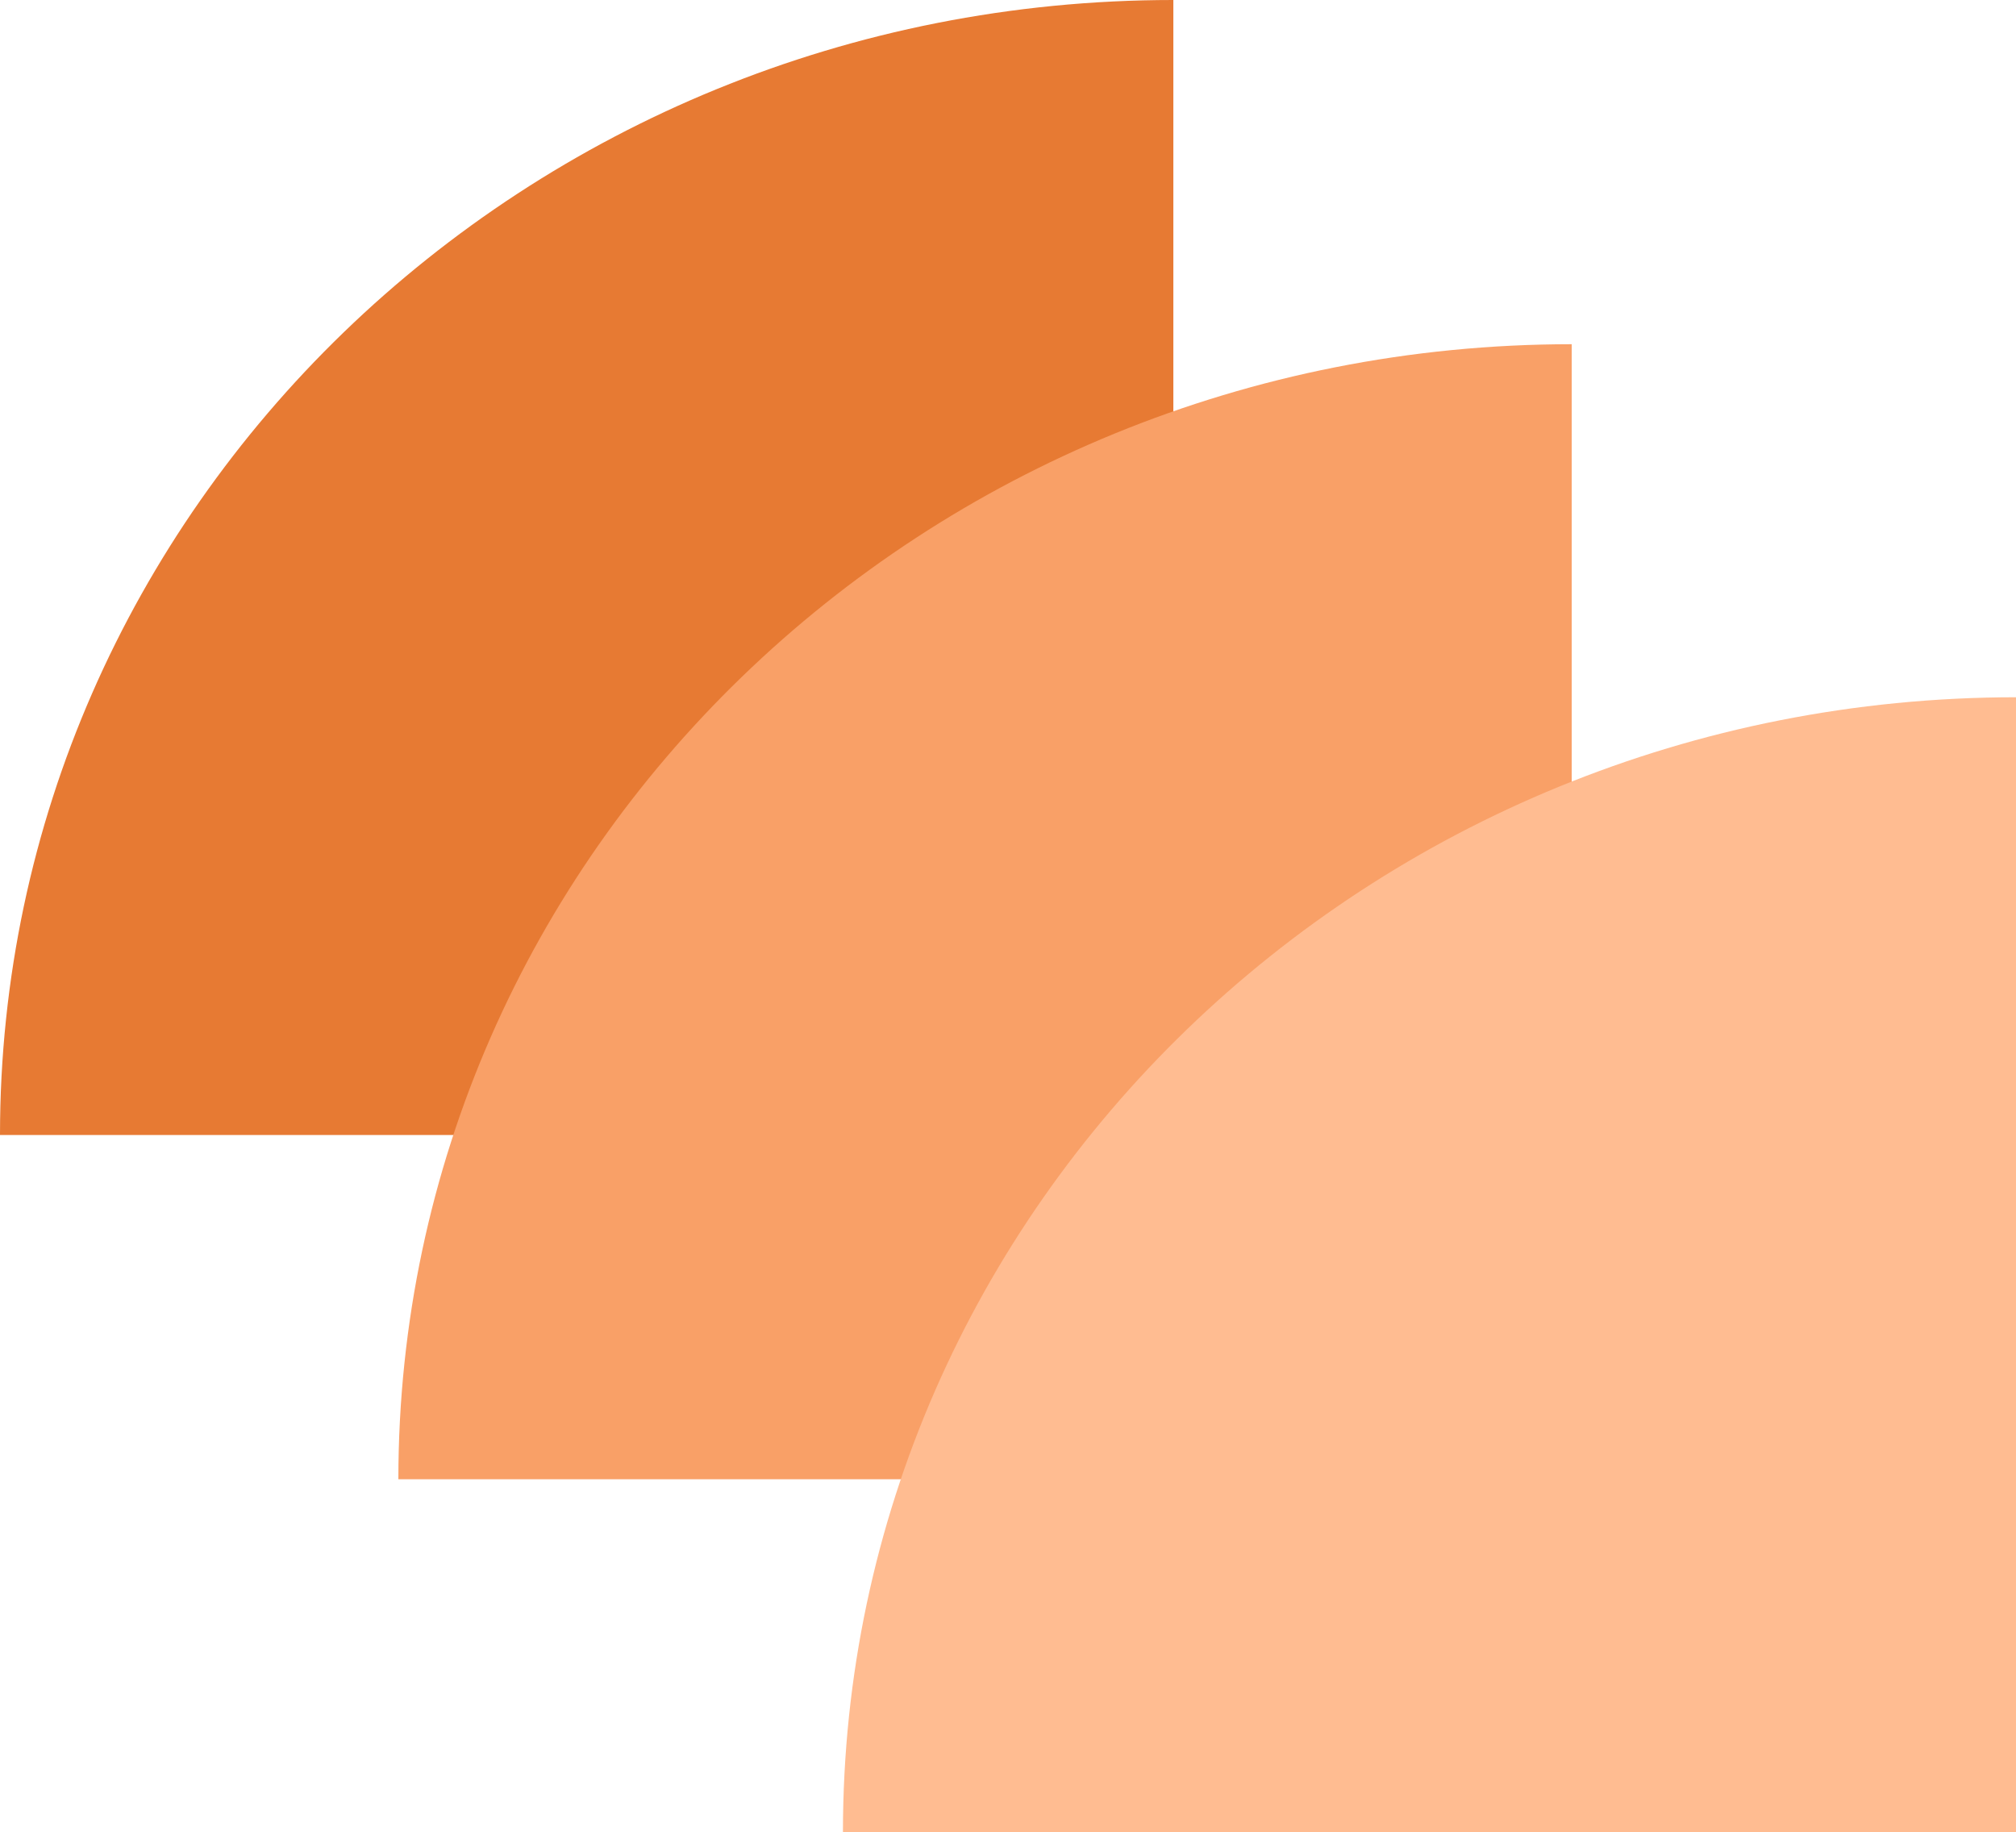 <?xml version="1.0" encoding="UTF-8"?>
<svg id="Layer_1" data-name="Layer 1" xmlns="http://www.w3.org/2000/svg" version="1.1" viewBox="0 0 685.2 622.8">
  <defs>
    <style>
      .cls-1 {
        fill: #ffbc91;
      }

      .cls-1, .cls-2, .cls-3 {
        stroke-width: 0px;
      }

      .cls-2 {
        fill: #f9a067;
      }

      .cls-3 {
        fill: #e77a33;
      }
    </style>
  </defs>
  <path class="cls-3" d="M0,385.8h398.8V0C178.5,0,0,172.7,0,385.8Z"/>
  <path class="cls-2" d="M135.4,502.8h398.8V117c-220.2,0-398.8,172.7-398.8,385.8Z"/>
  <path class="cls-1" d="M286.5,622.8h398.8V237c-220.2,0-398.8,172.7-398.8,385.8Z"/>
</svg>